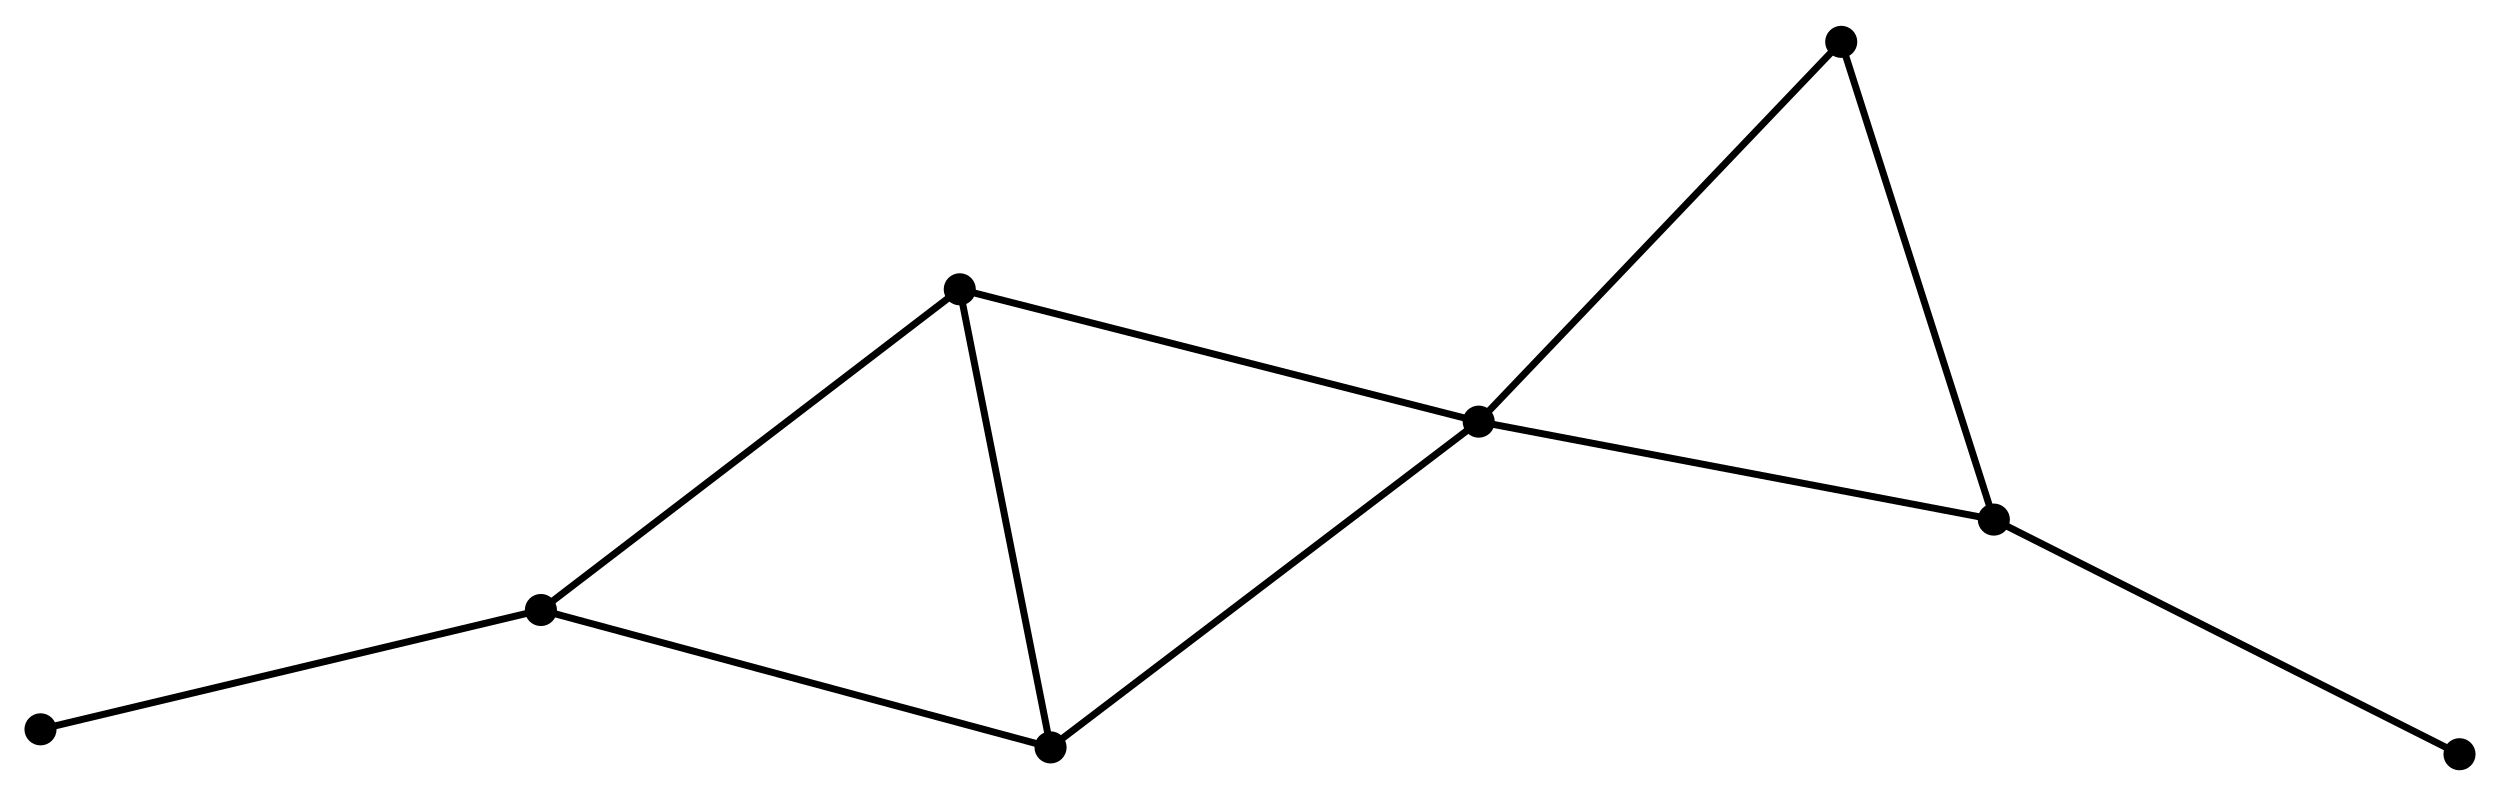 <?xml version="1.0" encoding="UTF-8" standalone="no"?>
<!DOCTYPE svg PUBLIC "-//W3C//DTD SVG 1.1//EN"
 "http://www.w3.org/Graphics/SVG/1.1/DTD/svg11.dtd">
<!-- Generated by graphviz version 2.36.0 (20140111.2315)
 -->
<!-- Title: %3 Pages: 1 -->
<svg width="358pt" height="114pt"
 viewBox="0.00 0.00 357.95 113.60" xmlns="http://www.w3.org/2000/svg" xmlns:xlink="http://www.w3.org/1999/xlink">
<g id="graph0" class="graph" transform="scale(1 1) rotate(0) translate(4 109.598)">
<title>%3</title>
<!-- 0 -->
<g id="node1" class="node"><title>0</title>
<ellipse fill="black" stroke="black" cx="207.722" cy="-49.42" rx="1.8" ry="1.8"/>
</g>
<!-- 2 -->
<g id="node2" class="node"><title>2</title>
<ellipse fill="black" stroke="black" cx="281.477" cy="-35.394" rx="1.8" ry="1.8"/>
</g>
<!-- 0&#45;&#45;2 -->
<g id="edge1" class="edge"><title>0&#45;&#45;2</title>
<path fill="none" stroke="black" d="M209.546,-49.073C219.661,-47.15 268.816,-37.802 279.447,-35.78"/>
</g>
<!-- 3 -->
<g id="node3" class="node"><title>3</title>
<ellipse fill="black" stroke="black" cx="146.419" cy="-2.776" rx="1.8" ry="1.8"/>
</g>
<!-- 0&#45;&#45;3 -->
<g id="edge2" class="edge"><title>0&#45;&#45;3</title>
<path fill="none" stroke="black" d="M206.207,-48.267C197.799,-41.87 156.943,-10.784 148.106,-4.06"/>
</g>
<!-- 4 -->
<g id="node4" class="node"><title>4</title>
<ellipse fill="black" stroke="black" cx="133.42" cy="-68.368" rx="1.8" ry="1.8"/>
</g>
<!-- 0&#45;&#45;4 -->
<g id="edge3" class="edge"><title>0&#45;&#45;4</title>
<path fill="none" stroke="black" d="M205.886,-49.888C195.606,-52.51 145.304,-65.337 135.192,-67.916"/>
</g>
<!-- 5 -->
<g id="node5" class="node"><title>5</title>
<ellipse fill="black" stroke="black" cx="259.627" cy="-103.798" rx="1.8" ry="1.8"/>
</g>
<!-- 0&#45;&#45;5 -->
<g id="edge4" class="edge"><title>0&#45;&#45;5</title>
<path fill="none" stroke="black" d="M209.005,-50.764C216.124,-58.222 250.716,-94.463 258.198,-102.301"/>
</g>
<!-- 2&#45;&#45;5 -->
<g id="edge8" class="edge"><title>2&#45;&#45;5</title>
<path fill="none" stroke="black" d="M280.847,-37.367C277.656,-47.356 263.317,-92.246 260.218,-101.946"/>
</g>
<!-- 7 -->
<g id="node8" class="node"><title>7</title>
<ellipse fill="black" stroke="black" cx="348.152" cy="-1.8" rx="1.8" ry="1.8"/>
</g>
<!-- 2&#45;&#45;7 -->
<g id="edge9" class="edge"><title>2&#45;&#45;7</title>
<path fill="none" stroke="black" d="M283.126,-34.563C292.27,-29.956 336.706,-7.567 346.317,-2.725"/>
</g>
<!-- 3&#45;&#45;4 -->
<g id="edge10" class="edge"><title>3&#45;&#45;4</title>
<path fill="none" stroke="black" d="M146.044,-4.668C144.145,-14.246 135.615,-57.291 133.772,-66.592"/>
</g>
<!-- 1 -->
<g id="node6" class="node"><title>1</title>
<ellipse fill="black" stroke="black" cx="73.447" cy="-22.45" rx="1.8" ry="1.8"/>
</g>
<!-- 1&#45;&#45;3 -->
<g id="edge5" class="edge"><title>1&#45;&#45;3</title>
<path fill="none" stroke="black" d="M75.251,-21.964C85.346,-19.242 134.747,-5.923 144.678,-3.245"/>
</g>
<!-- 1&#45;&#45;4 -->
<g id="edge6" class="edge"><title>1&#45;&#45;4</title>
<path fill="none" stroke="black" d="M74.929,-23.585C83.154,-29.883 123.124,-60.485 131.769,-67.104"/>
</g>
<!-- 6 -->
<g id="node7" class="node"><title>6</title>
<ellipse fill="black" stroke="black" cx="1.8" cy="-5.364" rx="1.8" ry="1.8"/>
</g>
<!-- 1&#45;&#45;6 -->
<g id="edge7" class="edge"><title>1&#45;&#45;6</title>
<path fill="none" stroke="black" d="M71.676,-22.028C61.849,-19.684 14.1,-8.297 3.772,-5.834"/>
</g>
</g>
</svg>
